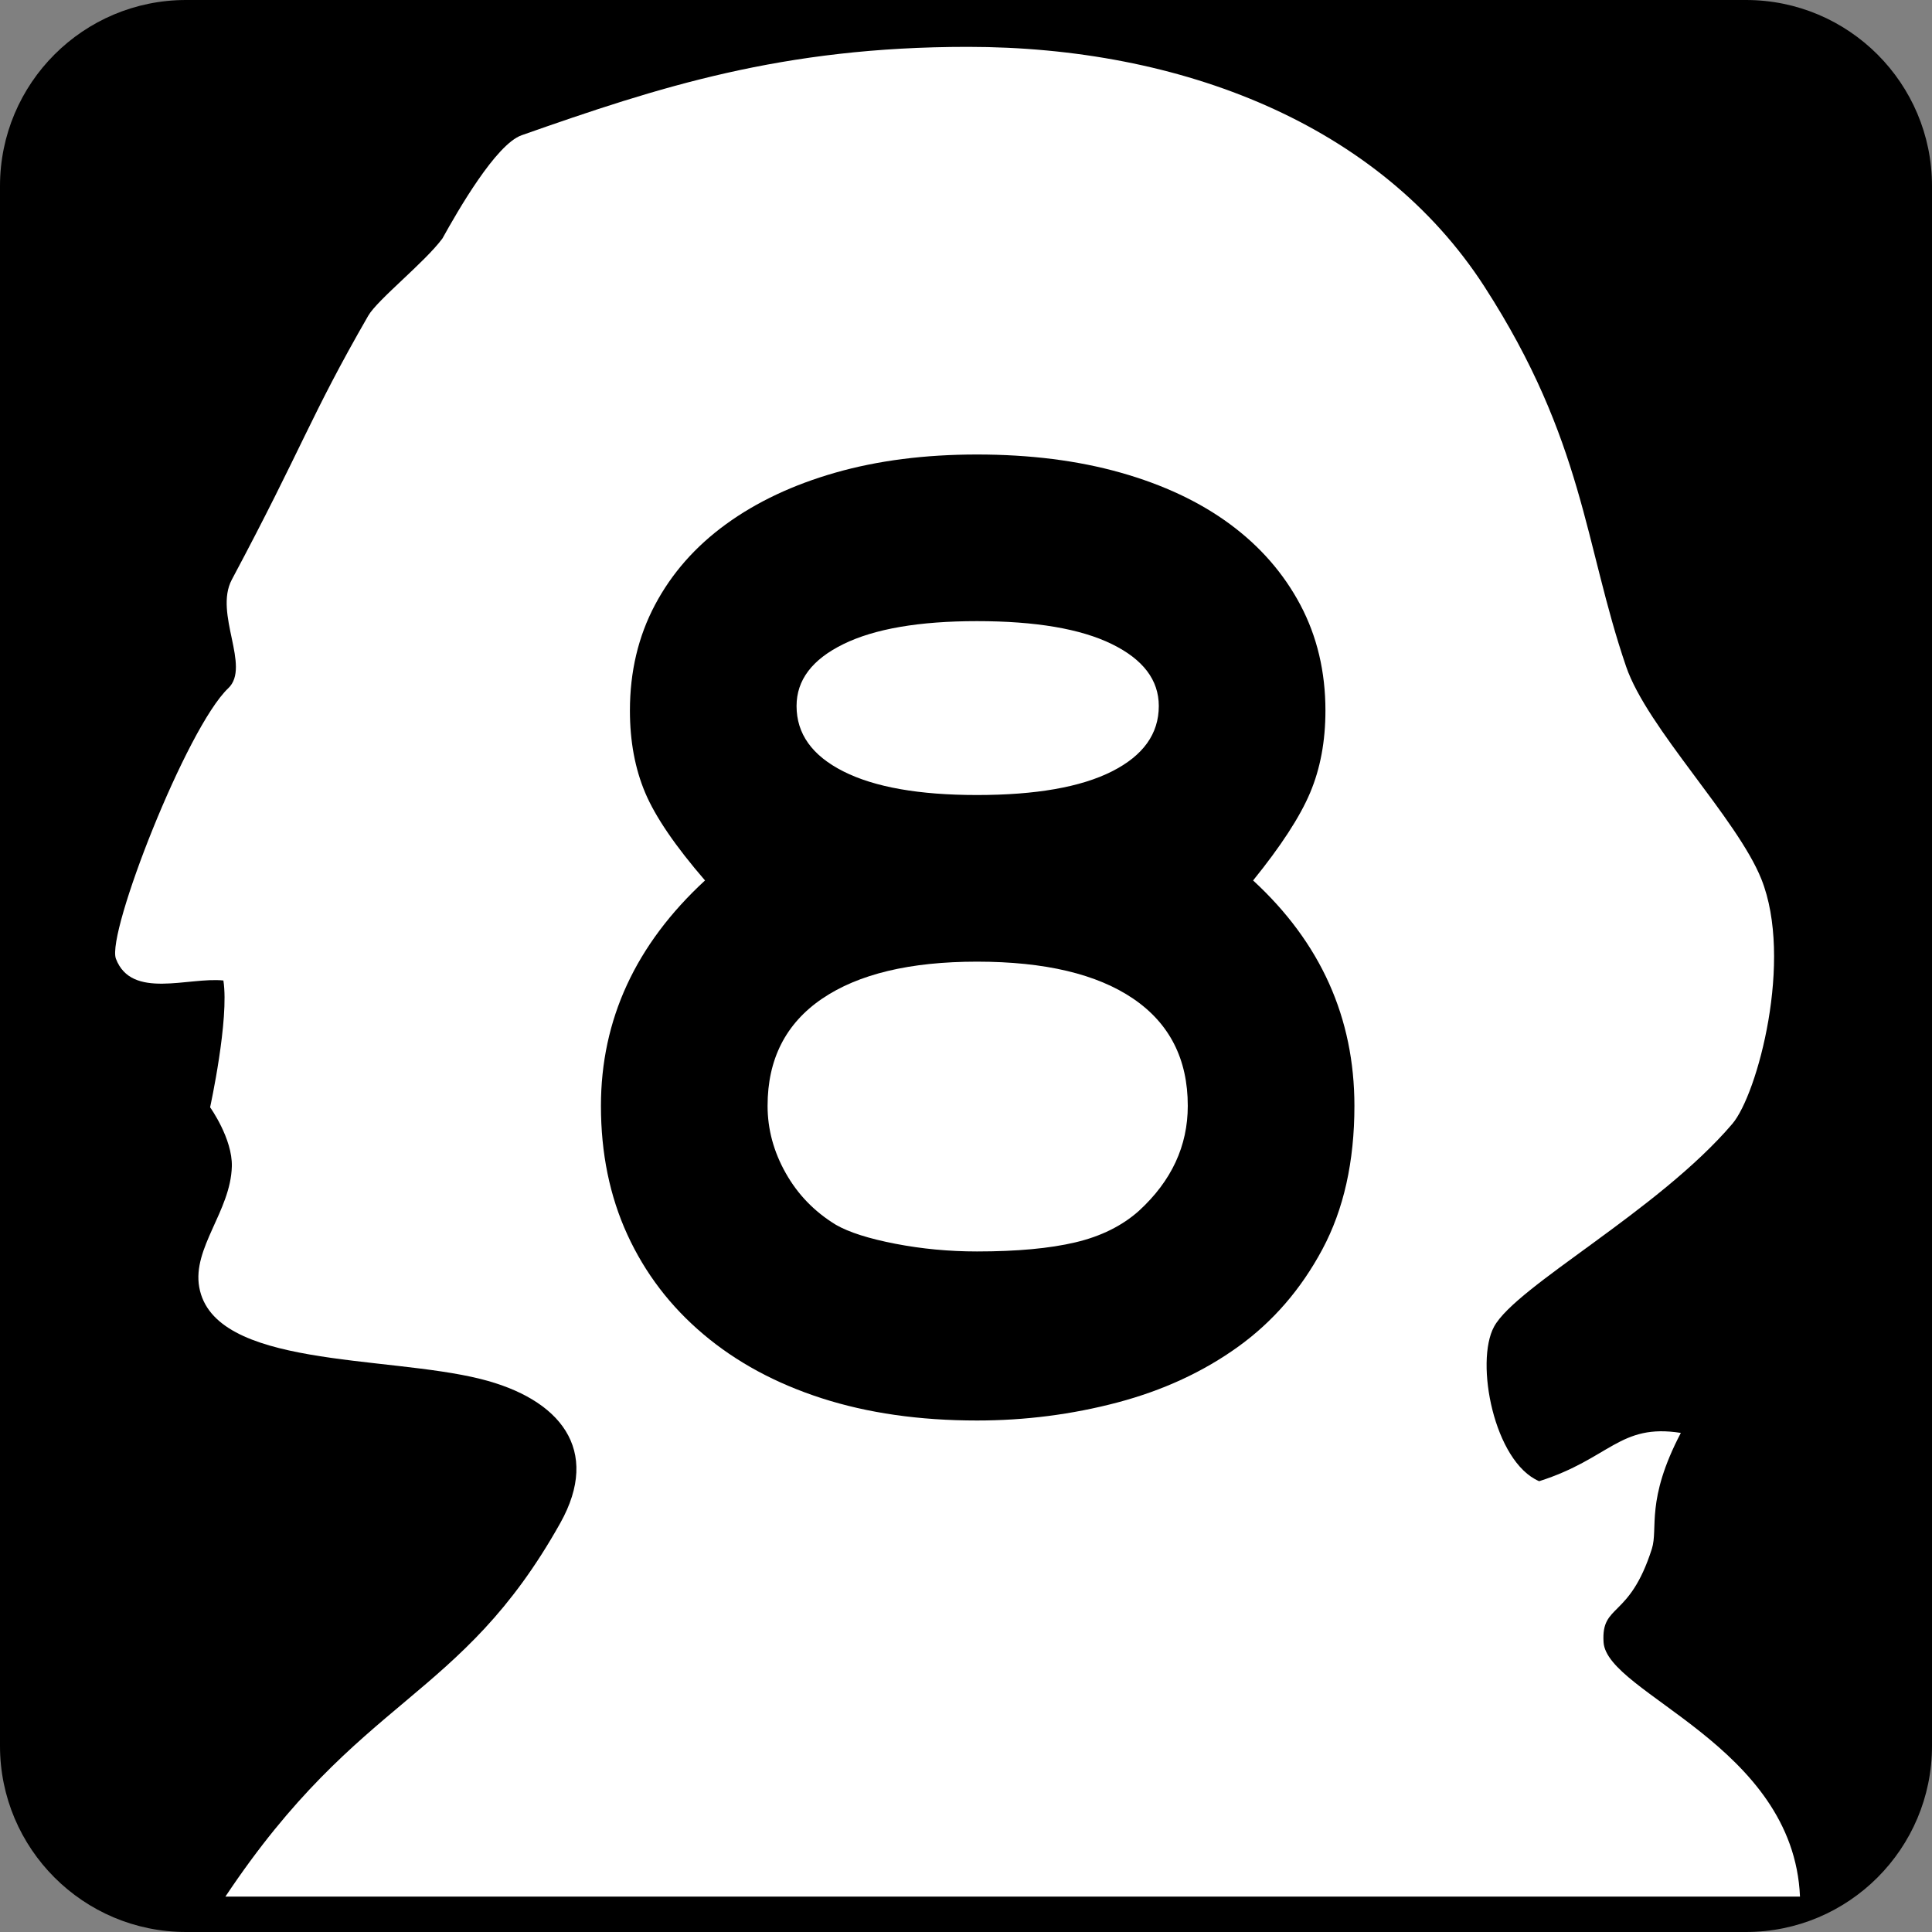 <?xml version="1.0" encoding="iso-8859-1"?>
<!-- Generator: Adobe Illustrator 11.0, SVG Export Plug-In . SVG Version: 6.0.0 Build 78)  -->
<!DOCTYPE svg PUBLIC "-//W3C//DTD SVG 1.0//EN"    "http://www.w3.org/TR/2001/REC-SVG-20010904/DTD/svg10.dtd">
<svg  xmlns="http://www.w3.org/2000/svg" xmlns:xlink="http://www.w3.org/1999/xlink" xmlns:a="http://ns.adobe.com/AdobeSVGViewerExtensions/3.0/"
	 width="600" height="600" viewBox="0 0 600 600" style="overflow:visible;enable-background:new 0 0 600 600" xml:space="preserve"
	>
	<rect x="0" y="0" width="600" height="600" fill="#808080" stroke="none"/>
	<g id="Layer_1">
		<g id="Shield_212_">
			<path id="Background_1_" d="M600,542.227C600,574.125,574.125,600,542.227,600H57.782C25.869,600,0,574.125,0,542.227V57.782
				C0,25.869,25.869,0,57.782,0h484.444C574.125,0,600,25.869,600,57.782V542.227z"/>
			<path id="Head_1_" style="fill:#FFFFFF;" d="M69.375,304.5C58.5,303.375,40.86,310.506,36,297.75
				c-3-7.875,21.964-71.769,34.875-84C78,207,66.352,190.588,72,180c22.21-41.643,24.129-50.279,42.363-81.952
				c2.877-4.995,17.584-16.603,23.036-23.991C142.195,65.417,154.022,44.804,162,42c42.58-14.971,80.971-27.448,138.554-27.448
				c66.226,0,127.89,24.047,160.444,74.449C492,137.001,492,168.999,505.002,207c6.551,19.14,34.482,47.2,42,66
				c9.996,24.999-1.189,66.832-9,76.002c-23.004,27-67.096,50.338-74.004,63c-6,10.998-0.029,41.988,14.004,48
				c22.002-6.996,24.996-18,43.998-15c-10.998,21-6.967,29.607-9,36c-7.002,21.996-15.762,16.834-15,28.998
				c1.002,16.002,58.998,31.998,61.002,79.002H69.999c42-63,72.882-60.434,104.001-116.004c12.741-22.752,0.003-38.566-24.75-44.748
				c-29.637-7.4-82.875-3.375-87.375-28.5c-2.186-12.205,9.75-23.625,10.125-37.5c0.234-8.631-6.75-18.375-6.75-18.375
				S71.25,316.5,69.375,304.5z"/>
		</g>
		<g>
			<path d="M420.625,343.451c0,17.297-3.316,32.145-9.949,44.531c-6.633,12.398-15.363,22.477-26.168,30.258
				c-10.816,7.781-23.285,13.547-37.418,17.297c-14.133,3.738-28.688,5.613-43.673,5.613c-17.883,0-33.961-2.309-48.234-6.914
				s-26.531-11.238-36.762-19.887c-10.242-8.648-18.094-18.949-23.578-30.902s-8.215-25.289-8.215-39.996
				c0-26.789,10.77-50.133,32.32-70.02c-9.211-10.664-15.41-19.734-18.574-27.234c-3.164-7.488-4.746-15.996-4.746-25.512
				c0-12.094,2.59-23.051,7.793-32.848c5.191-9.797,12.551-18.152,22.078-25.066c9.516-6.914,20.848-12.246,33.973-15.996
				s27.773-5.625,43.945-5.625c16.438,0,31.298,1.875,44.575,5.625c13.266,3.75,24.598,9.082,33.973,15.996
				s16.664,15.27,21.867,25.066c5.191,9.797,7.793,20.754,7.793,32.848c0,9.516-1.594,18.023-4.758,25.512
				c-3.164,7.5-9.07,16.57-17.707,27.234C410.137,292.744,420.625,316.076,420.625,343.451z M368.875,343.428
				c0-14.484-5.637-25.57-16.91-33.258c-11.273-7.676-27.457-11.52-48.548-11.52c-20.813,0-36.855,3.844-48.129,11.52
				c-11.273,7.688-16.91,18.773-16.91,33.258c0,7.254,1.875,14.215,5.637,20.883c3.75,6.668,8.953,12.023,15.609,16.078
				c4.043,2.32,10.184,4.277,18.422,5.871s16.699,2.391,25.371,2.391c12.422,0,22.603-0.938,30.548-2.824
				c7.945-1.875,14.531-5.145,19.734-9.785C363.813,366.771,368.875,355.896,368.875,343.428z M359.875,219.256
				c0-8.063-4.852-14.461-14.555-19.219s-23.672-7.137-41.915-7.137c-17.953,0-31.781,2.379-41.484,7.137
				s-14.543,11.156-14.543,19.219c0,8.648,4.84,15.41,14.543,20.309s23.531,7.336,41.484,7.336c18.243,0,32.212-2.438,41.915-7.336
				S359.875,227.904,359.875,219.256z"/>
		</g>
	</g>
</svg>
